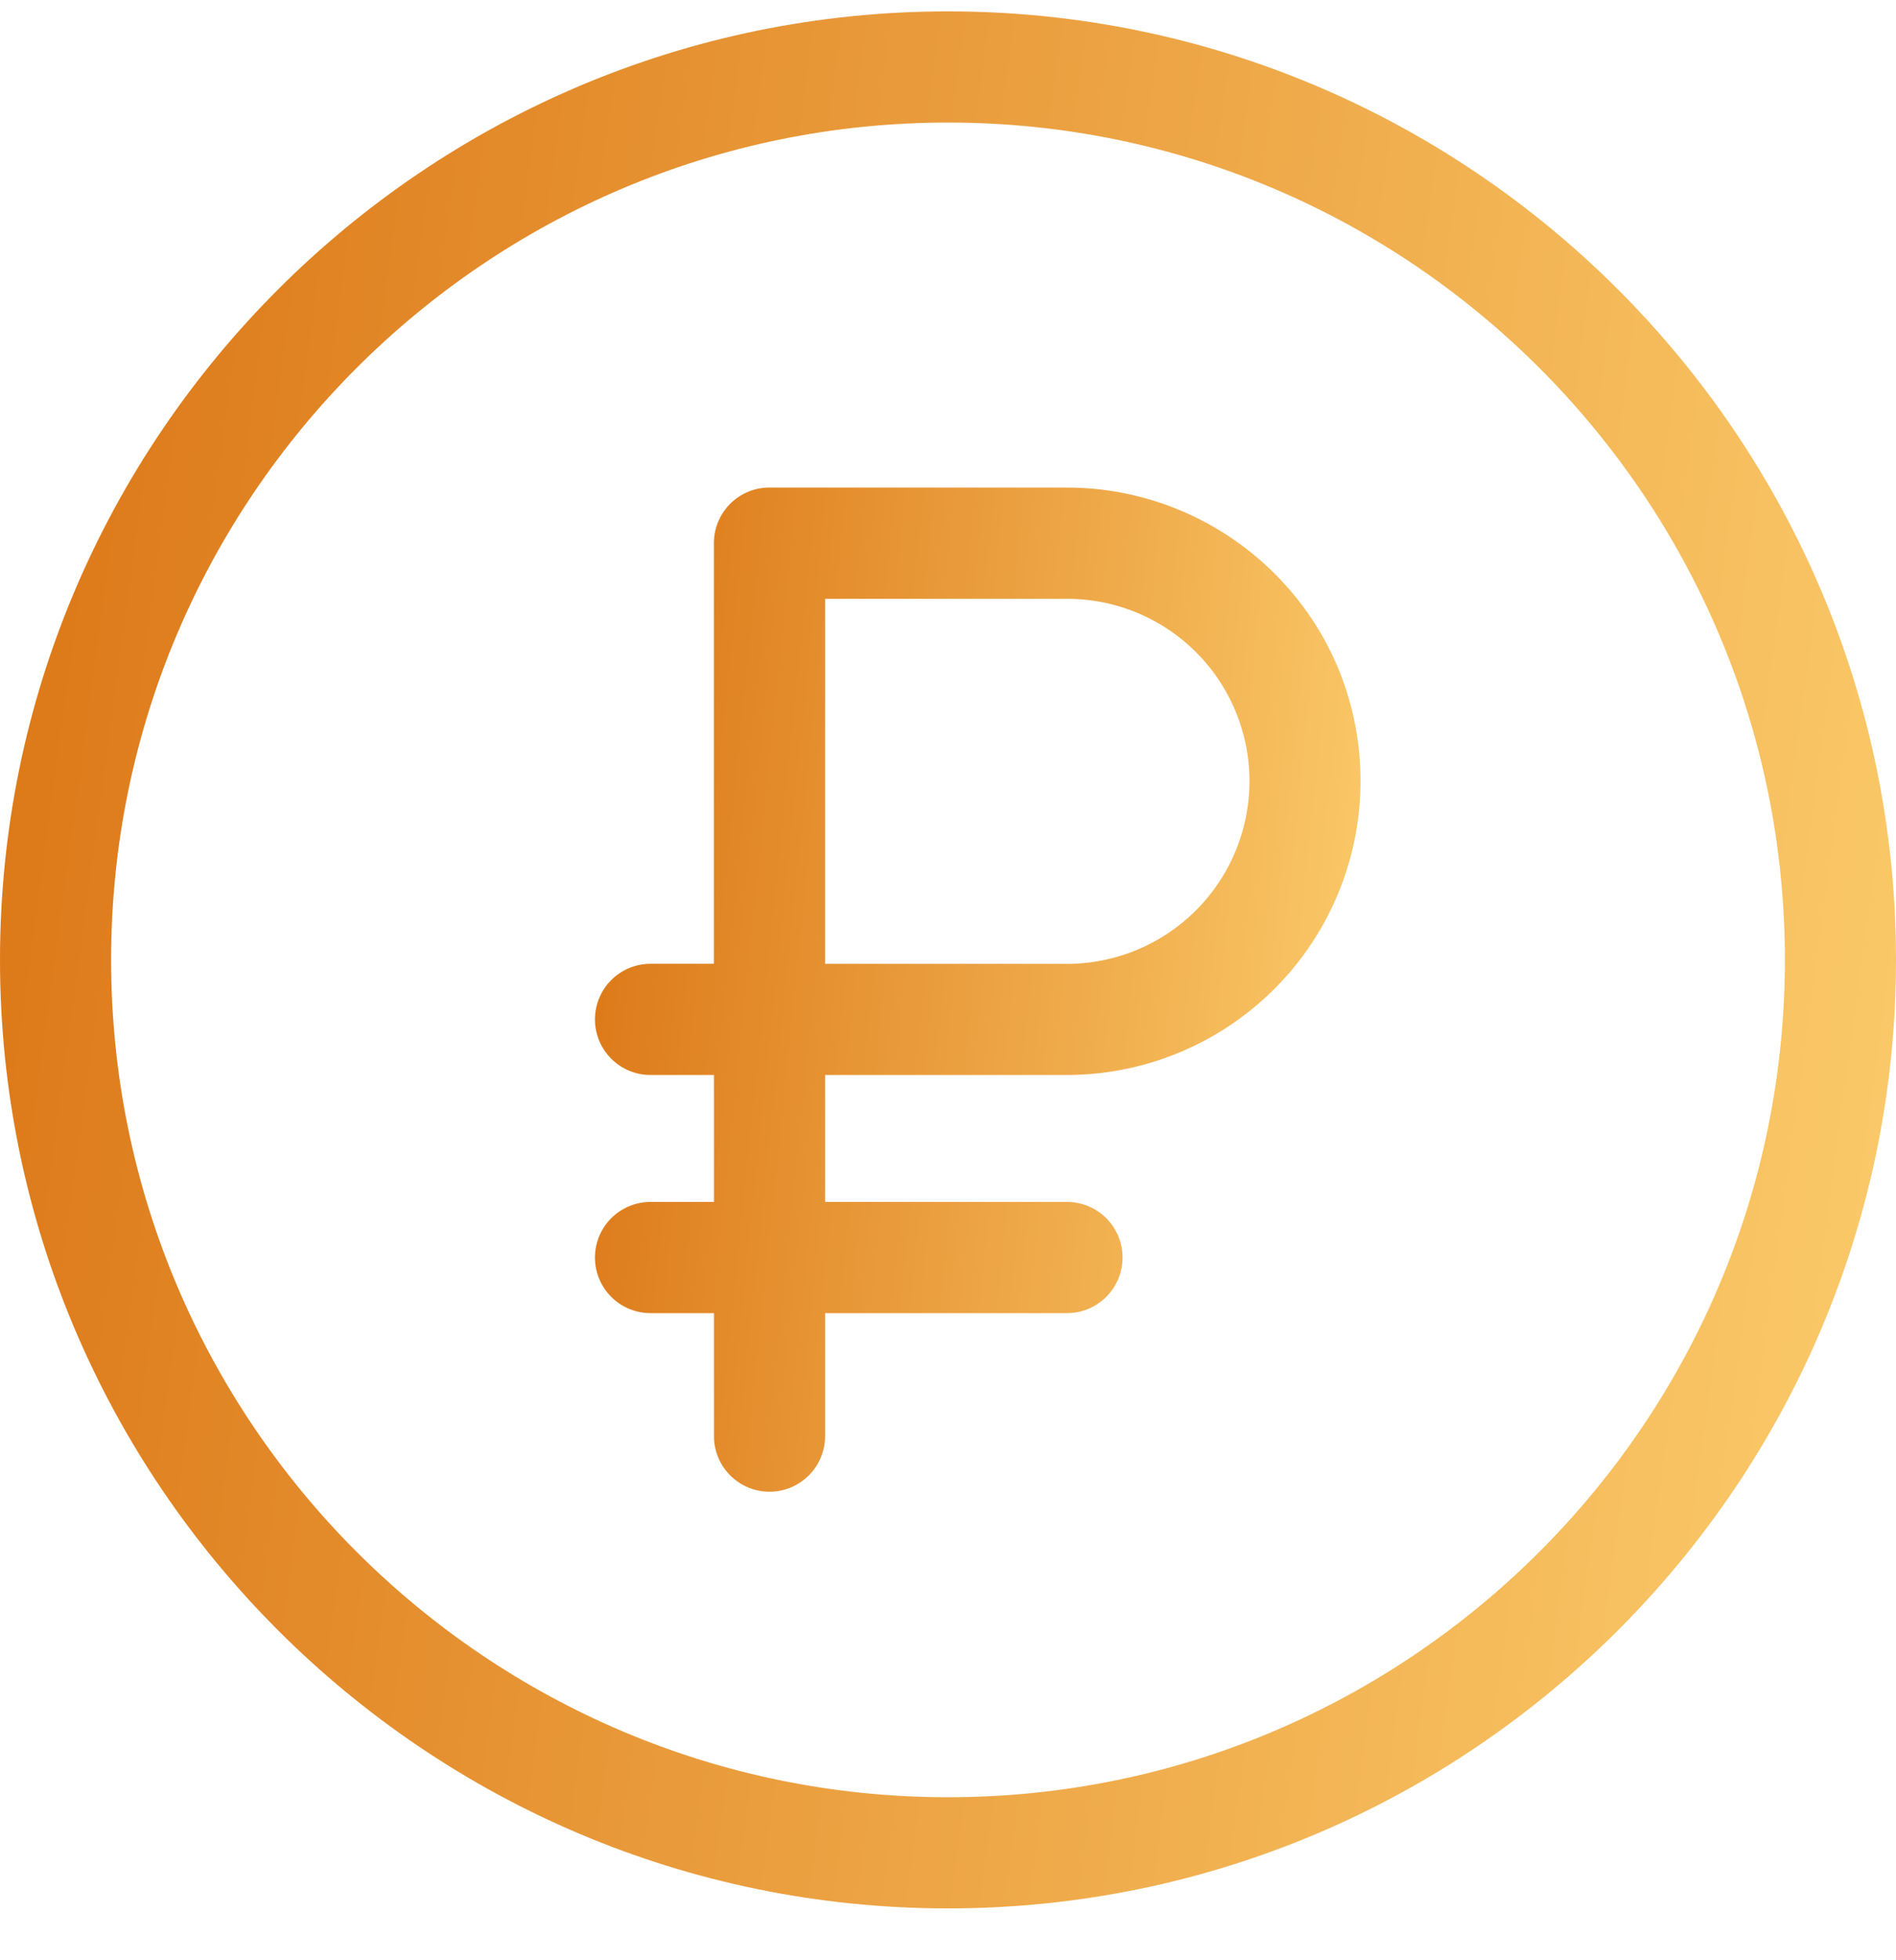 <svg width="30" height="31" fill="none" xmlns="http://www.w3.org/2000/svg"><g clip-path="url(#clip0)"><path d="M16.883 7.71h-4.707a.879.879 0 00-.88.88v6.652h-1.003a.879.879 0 100 1.758h1.004v2.008h-1.004a.879.879 0 100 1.758h1.004v1.945a.879.879 0 001.758 0v-1.945h3.828a.879.879 0 000-1.758h-3.828V17h3.828a4.65 4.65 0 004.644-4.645c0-2.624-2.137-4.644-4.644-4.644zm0 7.532h-3.828V9.47h3.828a2.884 2.884 0 012.887 2.886 2.89 2.89 0 01-2.887 2.887z" fill="url(#paint0_linear)"/><path d="M15 .18c-8.271 0-15 6.729-15 15 0 8.27 6.729 15 15 15s15-6.73 15-15c0-8.271-6.729-15-15-15zm0 28.242c-7.302 0-13.242-5.94-13.242-13.242C1.758 7.878 7.698 1.938 15 1.938c7.302 0 13.242 5.94 13.242 13.242 0 7.302-5.94 13.242-13.242 13.242z" fill="url(#paint1_linear)"/></g><defs><linearGradient id="paint0_linear" x1="9.414" y1="7.711" x2="23.022" y2="9.117" gradientUnits="userSpaceOnUse"><stop stop-color="#DB7515"/><stop offset="1" stop-color="#FCCD6D"/></linearGradient><linearGradient id="paint1_linear" x1="0" y1=".18" x2="33.449" y2="4.709" gradientUnits="userSpaceOnUse"><stop stop-color="#DB7515"/><stop offset="1" stop-color="#FCCD6D"/></linearGradient><clipPath id="clip0"><path fill="#fff" transform="translate(0 .18)" d="M0 0h30v30H0z"/></clipPath></defs></svg>